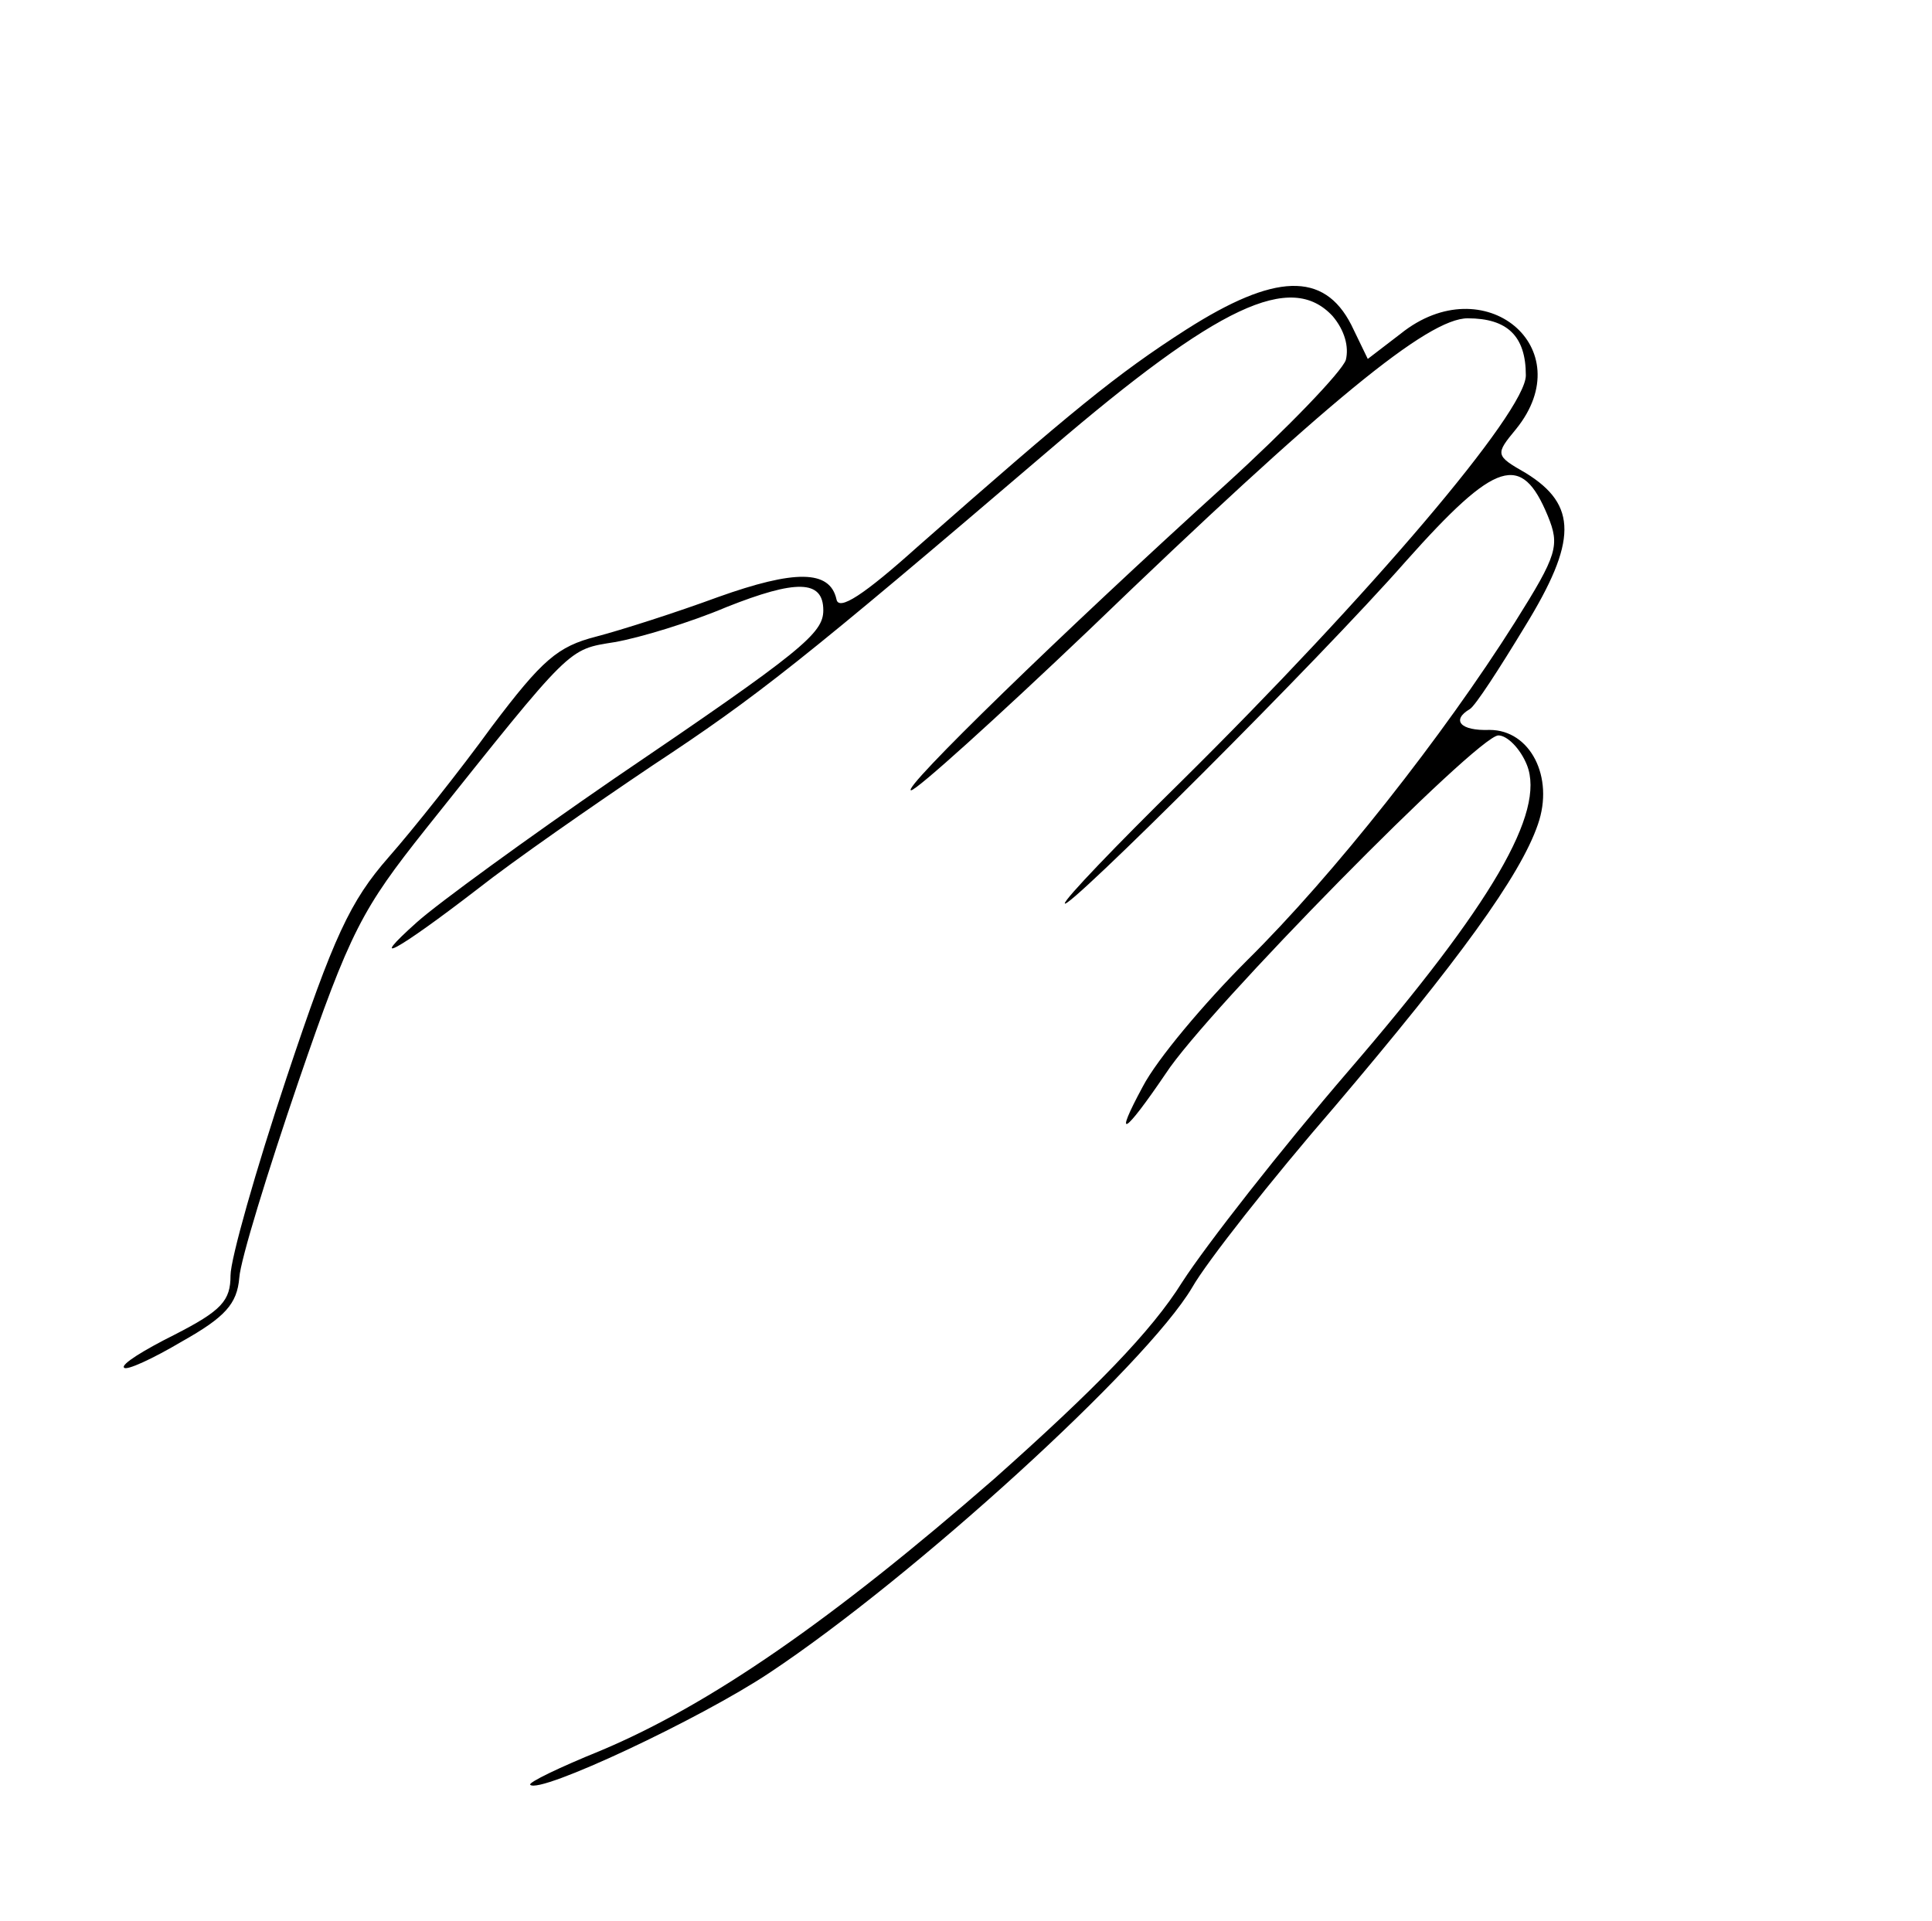 <?xml version="1.0" standalone="no"?>
<!DOCTYPE svg PUBLIC "-//W3C//DTD SVG 20010904//EN"
 "http://www.w3.org/TR/2001/REC-SVG-20010904/DTD/svg10.dtd">
<svg version="1.0" xmlns="http://www.w3.org/2000/svg"
 width="176pt" height="175pt" viewBox="0 0 176 175"
 preserveAspectRatio="xMidYMid meet">
<g transform="translate(0,175) scale(0.1,-0.1)"
fill="#000000" stroke="none">
<path d="M1081 1450 c-64 -41 -104 -74 -245 -198 -49 -44 -72 -59 -74 -48 -6
27 -38 27 -108 2 -38 -14 -88 -30 -111 -36 -35 -9 -49 -21 -95 -82 -29 -40
-72 -94 -94 -119 -35 -40 -50 -72 -93 -201 -28 -84 -51 -165 -51 -180 0 -23
-8 -32 -51 -54 -28 -14 -49 -27 -46 -30 2 -3 26 8 53 24 39 22 50 34 52 58 1
16 26 97 54 179 47 137 58 157 116 230 134 168 129 163 172 170 23 4 69 18
102 32 63 25 88 25 88 -3 0 -21 -19 -37 -190 -153 -80 -55 -161 -114 -180
-131 -47 -42 -19 -27 55 30 33 26 105 76 160 113 94 62 135 94 362 288 153
131 219 162 257 121 11 -13 15 -28 12 -40 -4 -11 -53 -62 -109 -113 -149 -135
-297 -279 -287 -279 5 0 78 66 162 146 217 209 309 284 345 284 36 0 53 -16
53 -52 0 -33 -142 -200 -315 -371 -58 -57 -105 -106 -105 -110 0 -9 232 222
311 312 82 92 105 99 129 41 11 -27 9 -35 -30 -97 -65 -103 -165 -230 -244
-308 -39 -39 -82 -90 -95 -115 -27 -50 -17 -44 21 12 37 57 284 308 303 308 8
0 20 -12 26 -27 17 -43 -32 -127 -162 -278 -62 -72 -130 -159 -152 -193 -28
-45 -80 -98 -171 -179 -148 -129 -259 -206 -359 -248 -37 -15 -66 -29 -64 -31
8 -9 155 60 218 102 131 87 343 280 385 351 13 23 72 98 130 165 112 132 169
210 185 257 15 43 -7 86 -44 86 -27 -1 -35 9 -18 19 5 3 27 37 50 75 48 78 48
111 1 140 -28 16 -28 17 -9 40 60 74 -29 148 -105 87 l-30 -23 -15 31 c-25 49
-70 47 -150 -4z"/>
</g>
</svg>
